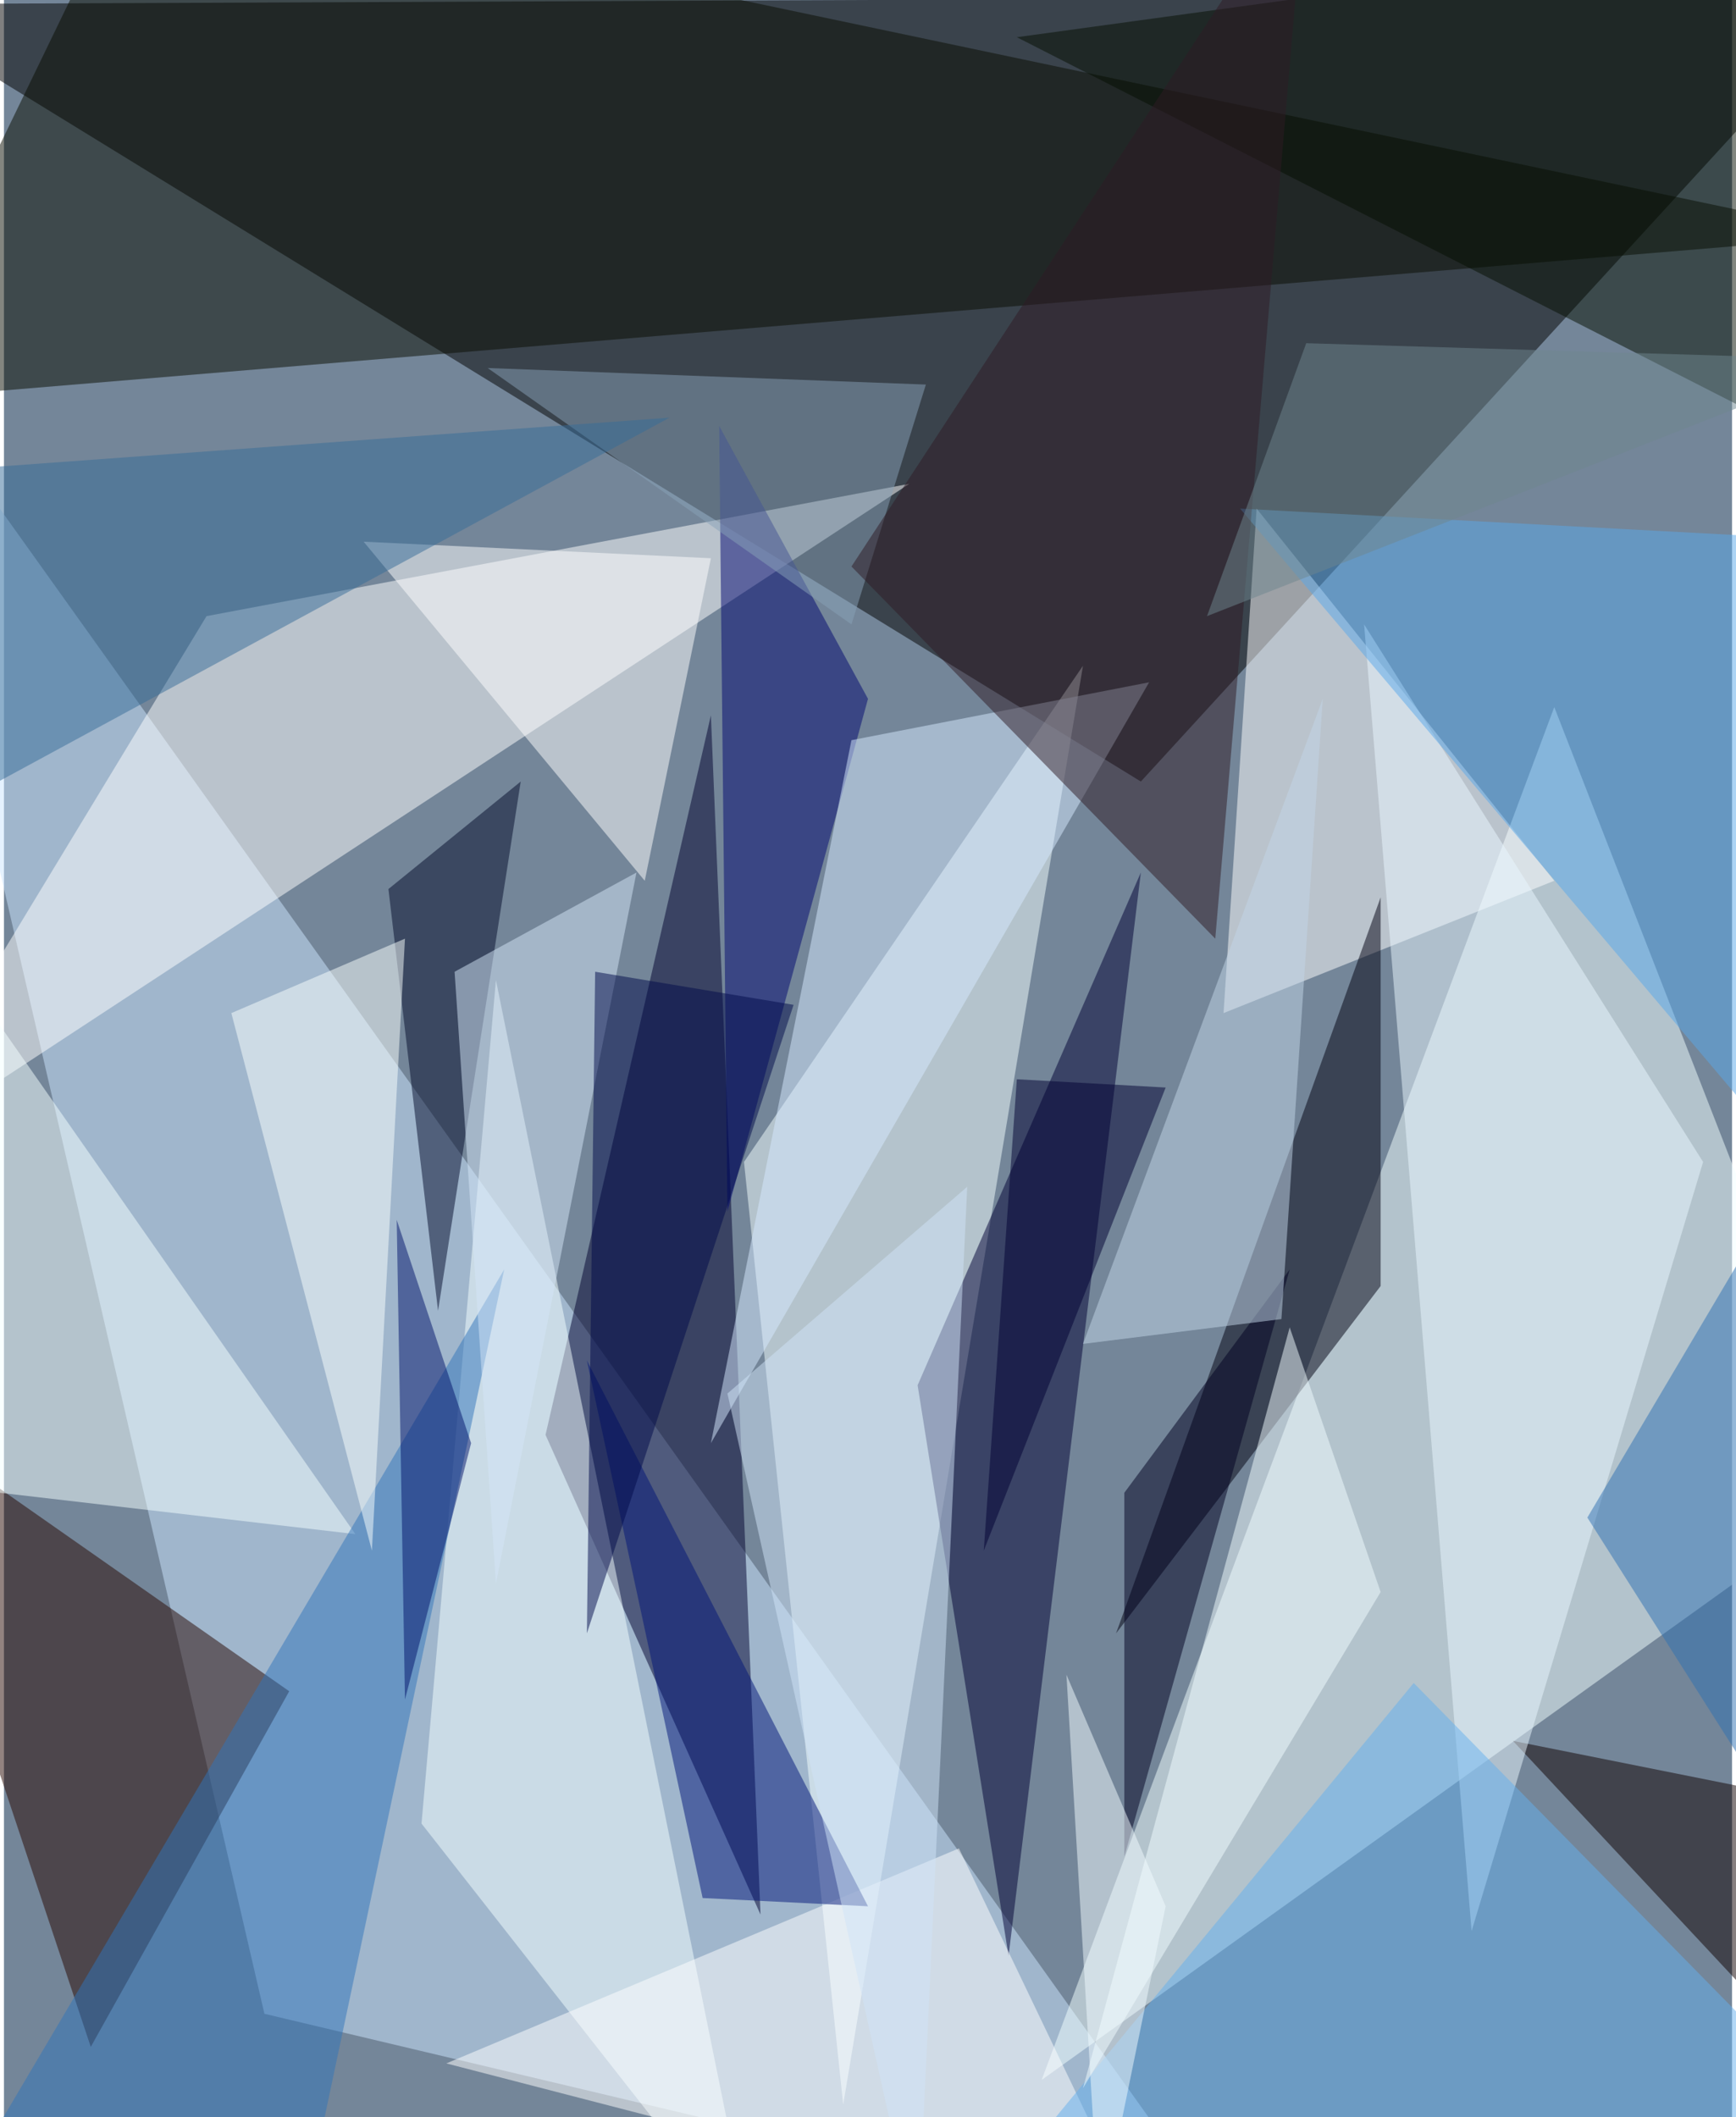 <svg xmlns="http://www.w3.org/2000/svg" width="228" height="278" viewBox="0 0 836 1024"><path fill="#748699" d="M0 0h836v1024H0z"/><g fill-opacity=".502"><path d="M898-2L550 378-62 2z"/><path fill="#cce6ff" d="M126 974l472 112-660-924z"/><path fill="#f2ffff" d="M898 722l-396 284 248-664z"/><path fill="#00002e" d="M262 694l104 232-24-580z"/><path fill="#090d00" d="M-62 194L62-62l836 176z"/><path fill="#fff" d="M438 234L-62 562 98 298z"/><path fill="#f3ffff" d="M358 562l48 456 116-696z"/><path fill="#fff" d="M590 490l160-64-144-180z"/><path fill="#000034" d="M486 946l-44-276 108-248z"/><path fill="#270600" d="M-62 678L42 990l96-172z"/><path fill="#001" d="M538 790l128-356v188z"/><path fill="#050f00" d="M490 18l408 208V-38z"/><path fill="#000670" d="M350 586l-4-380 72 132z"/><path fill="#f4feff" d="M362 1086L202 882l36-408z"/><path fill="#f3feff" d="M-2 722l-60-312 232 332z"/><path fill="#3075ba" d="M242 614l-260 440 160 32z"/><path fill="#d5e9ff" d="M342 698l212-368-144 28z"/><path fill="#0e0000" d="M730 842l112 120 8-96z"/><path fill="#fff" d="M310 426l32-156-168-8z"/><path fill="#e9f8ff" d="M710 934l-52-632 164 260z"/><path fill="#fff" d="M462 894L214 998l340 88z"/><path fill="#020b2b" d="M186 430l64-52-40 256z"/><path fill="#64afee" d="M898 1034l-404 8 188-228z"/><path fill="#59a7e9" d="M598 246l300 16-36 296z"/><path fill="#001478" d="M338 918l-56-260 136 264z"/><path fill="#000020" d="M542 722v176l80-284z"/><path fill="#d3e5f7" d="M306 422l-88 48 20 296z"/><path fill="#88a2b7" d="M410 302L234 178l212 8z"/><path fill="#2f1a25" d="M586 454l44-516-220 336z"/><path fill="#f1fdff" d="M522 1010l100-368 44 128z"/><path fill="#cfe3f8" d="M442 1086l-92-412 116-100z"/><path fill="#c2d5e7" d="M522 650l96-12 20-300z"/><path fill="#000b4b" d="M286 470l-4 320 100-304z"/><path fill="#00126a" d="M194 822l-4-232 36 108z"/><path fill="#fafffc" d="M178 750l-68-260 84-36z"/><path fill="#2e70b1" d="M898 942l-16-404-116 196z"/><path fill="#003" d="M490 522l72 4-88 224z"/><path fill="#6f858d" d="M898 174L582 298l48-132z"/><path fill="#376d97" d="M-10 382l332-180-384 28z"/><path fill="#f2fbff" d="M562 922l-48-112 16 268z"/></g></svg>
